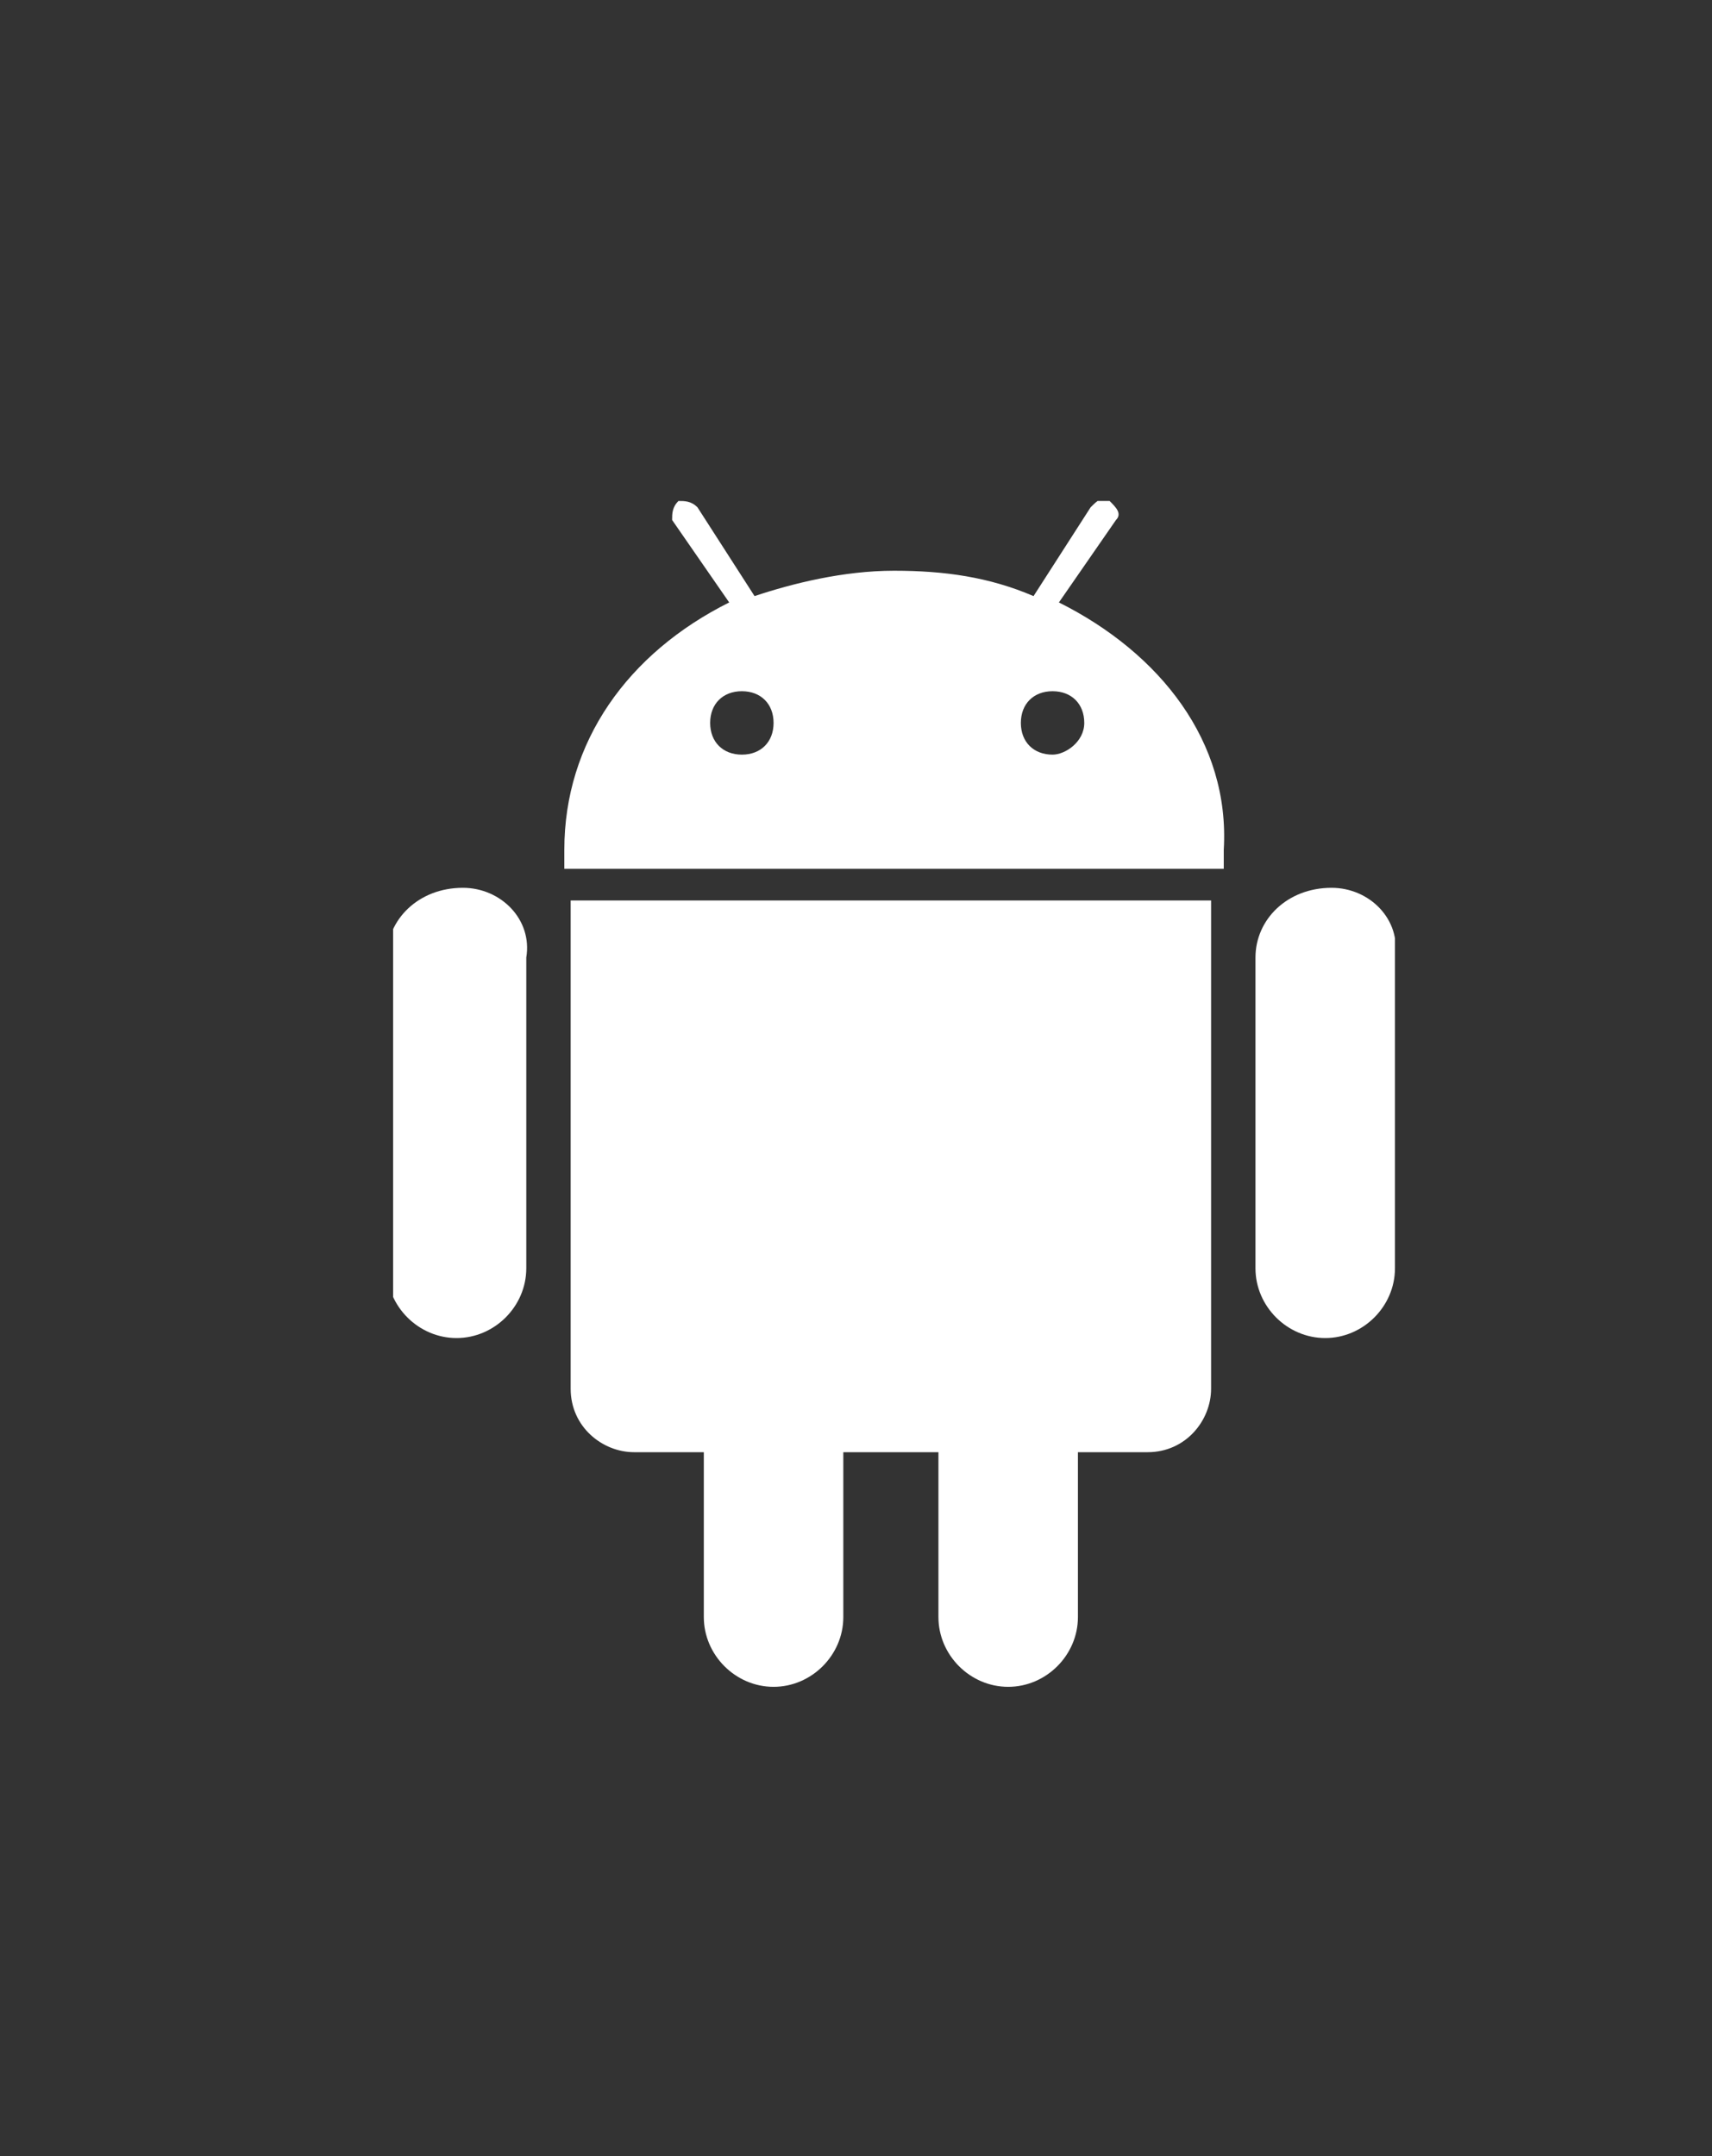 <?xml version="1.0" encoding="utf-8"?>
<!-- Generator: Adobe Illustrator 20.1.0, SVG Export Plug-In . SVG Version: 6.00 Build 0)  -->
<svg version="1.1" id="Layer_1" xmlns="http://www.w3.org/2000/svg" xmlns:xlink="http://www.w3.org/1999/xlink" x="0px" y="0px"
	 viewBox="0 0 27 34" style="enable-background:new 0 0 27 34;" xml:space="preserve">
<rect x="0" y="0" width="27" height="34" fill="#333333" stroke="none"/>
<style type="text/css">
	.st0{clip-path:url(#SVGID_2_); fill:#fff}
	.st1{clip-path:url(#SVGID_4_); fill:#fff}
	.st2{clip-path:url(#SVGID_6_); fill:#fff}
</style>
<g id="android">
	<g>
		<defs>
			<rect id="SVGID_1_" x="6.2" y="7.9" width="15.8" height="19"/>
		</defs>
		<clipPath id="SVGID_2_">
			<use xlink:href="#SVGID_1_"  style="overflow:visible;"/>
		</clipPath>
		<g class="st0">
			<defs>
				<rect id="SVGID_3_" x="6.2" y="7.9" width="15.8" height="19"/>
			</defs>
			<clipPath id="SVGID_4_">
				<use xlink:href="#SVGID_3_"  style="overflow:visible;"/>
			</clipPath>
			<path class="st1" d="M7.3,14L7.3,14c-0.7,0-1.2,0.5-1.2,1.1V20c0,0.6,0.5,1.1,1.1,1.1h0c0.6,0,1.1-0.5,1.1-1.1v-4.9
				C8.4,14.5,7.9,14,7.3,14"/>
		</g>
		<g class="st0">
			<defs>
				<rect id="SVGID_5_" x="6.2" y="7.9" width="15.8" height="19"/>
			</defs>
			<clipPath id="SVGID_6_">
				<use xlink:href="#SVGID_5_"  style="overflow:visible;"/>
			</clipPath>
			<path class="st2" d="M9,21.9c0,0.6,0.5,1,1,1h1.1v2.6c0,0.6,0.5,1.1,1.1,1.1h0c0.6,0,1.1-0.5,1.1-1.1v-2.6h1.5v2.6
				c0,0.6,0.5,1.1,1.1,1.1h0c0.6,0,1.1-0.5,1.1-1.1v-2.6h1.1c0.6,0,1-0.5,1-1v-7.7H9V21.9z"/>
			<path class="st2" d="M16.7,9.5l0.9-1.3c0.1-0.1,0-0.2-0.1-0.3c-0.1-0.1-0.2,0-0.3,0.1l-0.9,1.4c-0.7-0.3-1.4-0.4-2.2-0.4
				c-0.8,0-1.6,0.2-2.2,0.4L11,8c-0.1-0.1-0.2-0.1-0.3-0.1c-0.1,0.1-0.1,0.2-0.1,0.3l0.9,1.3c-1.6,0.8-2.6,2.2-2.6,3.9
				c0,0.1,0,0.2,0,0.3h10.4c0-0.1,0-0.2,0-0.3C19.4,11.7,18.3,10.3,16.7,9.5 M11.7,11.9c-0.3,0-0.5-0.2-0.5-0.5
				c0-0.3,0.2-0.5,0.5-0.5c0.3,0,0.5,0.2,0.5,0.5C12.2,11.7,12,11.9,11.7,11.9 M16.6,11.9c-0.3,0-0.5-0.2-0.5-0.5
				c0-0.3,0.2-0.5,0.5-0.5c0.3,0,0.5,0.2,0.5,0.5C17.1,11.7,16.8,11.9,16.6,11.9"/>
			<path class="st2" d="M21,14L21,14c-0.7,0-1.2,0.5-1.2,1.1V20c0,0.6,0.5,1.1,1.1,1.1h0c0.6,0,1.1-0.5,1.1-1.1v-4.9
				C22.1,14.5,21.6,14,21,14"/>
		</g>
	</g>
</g>
</svg>
